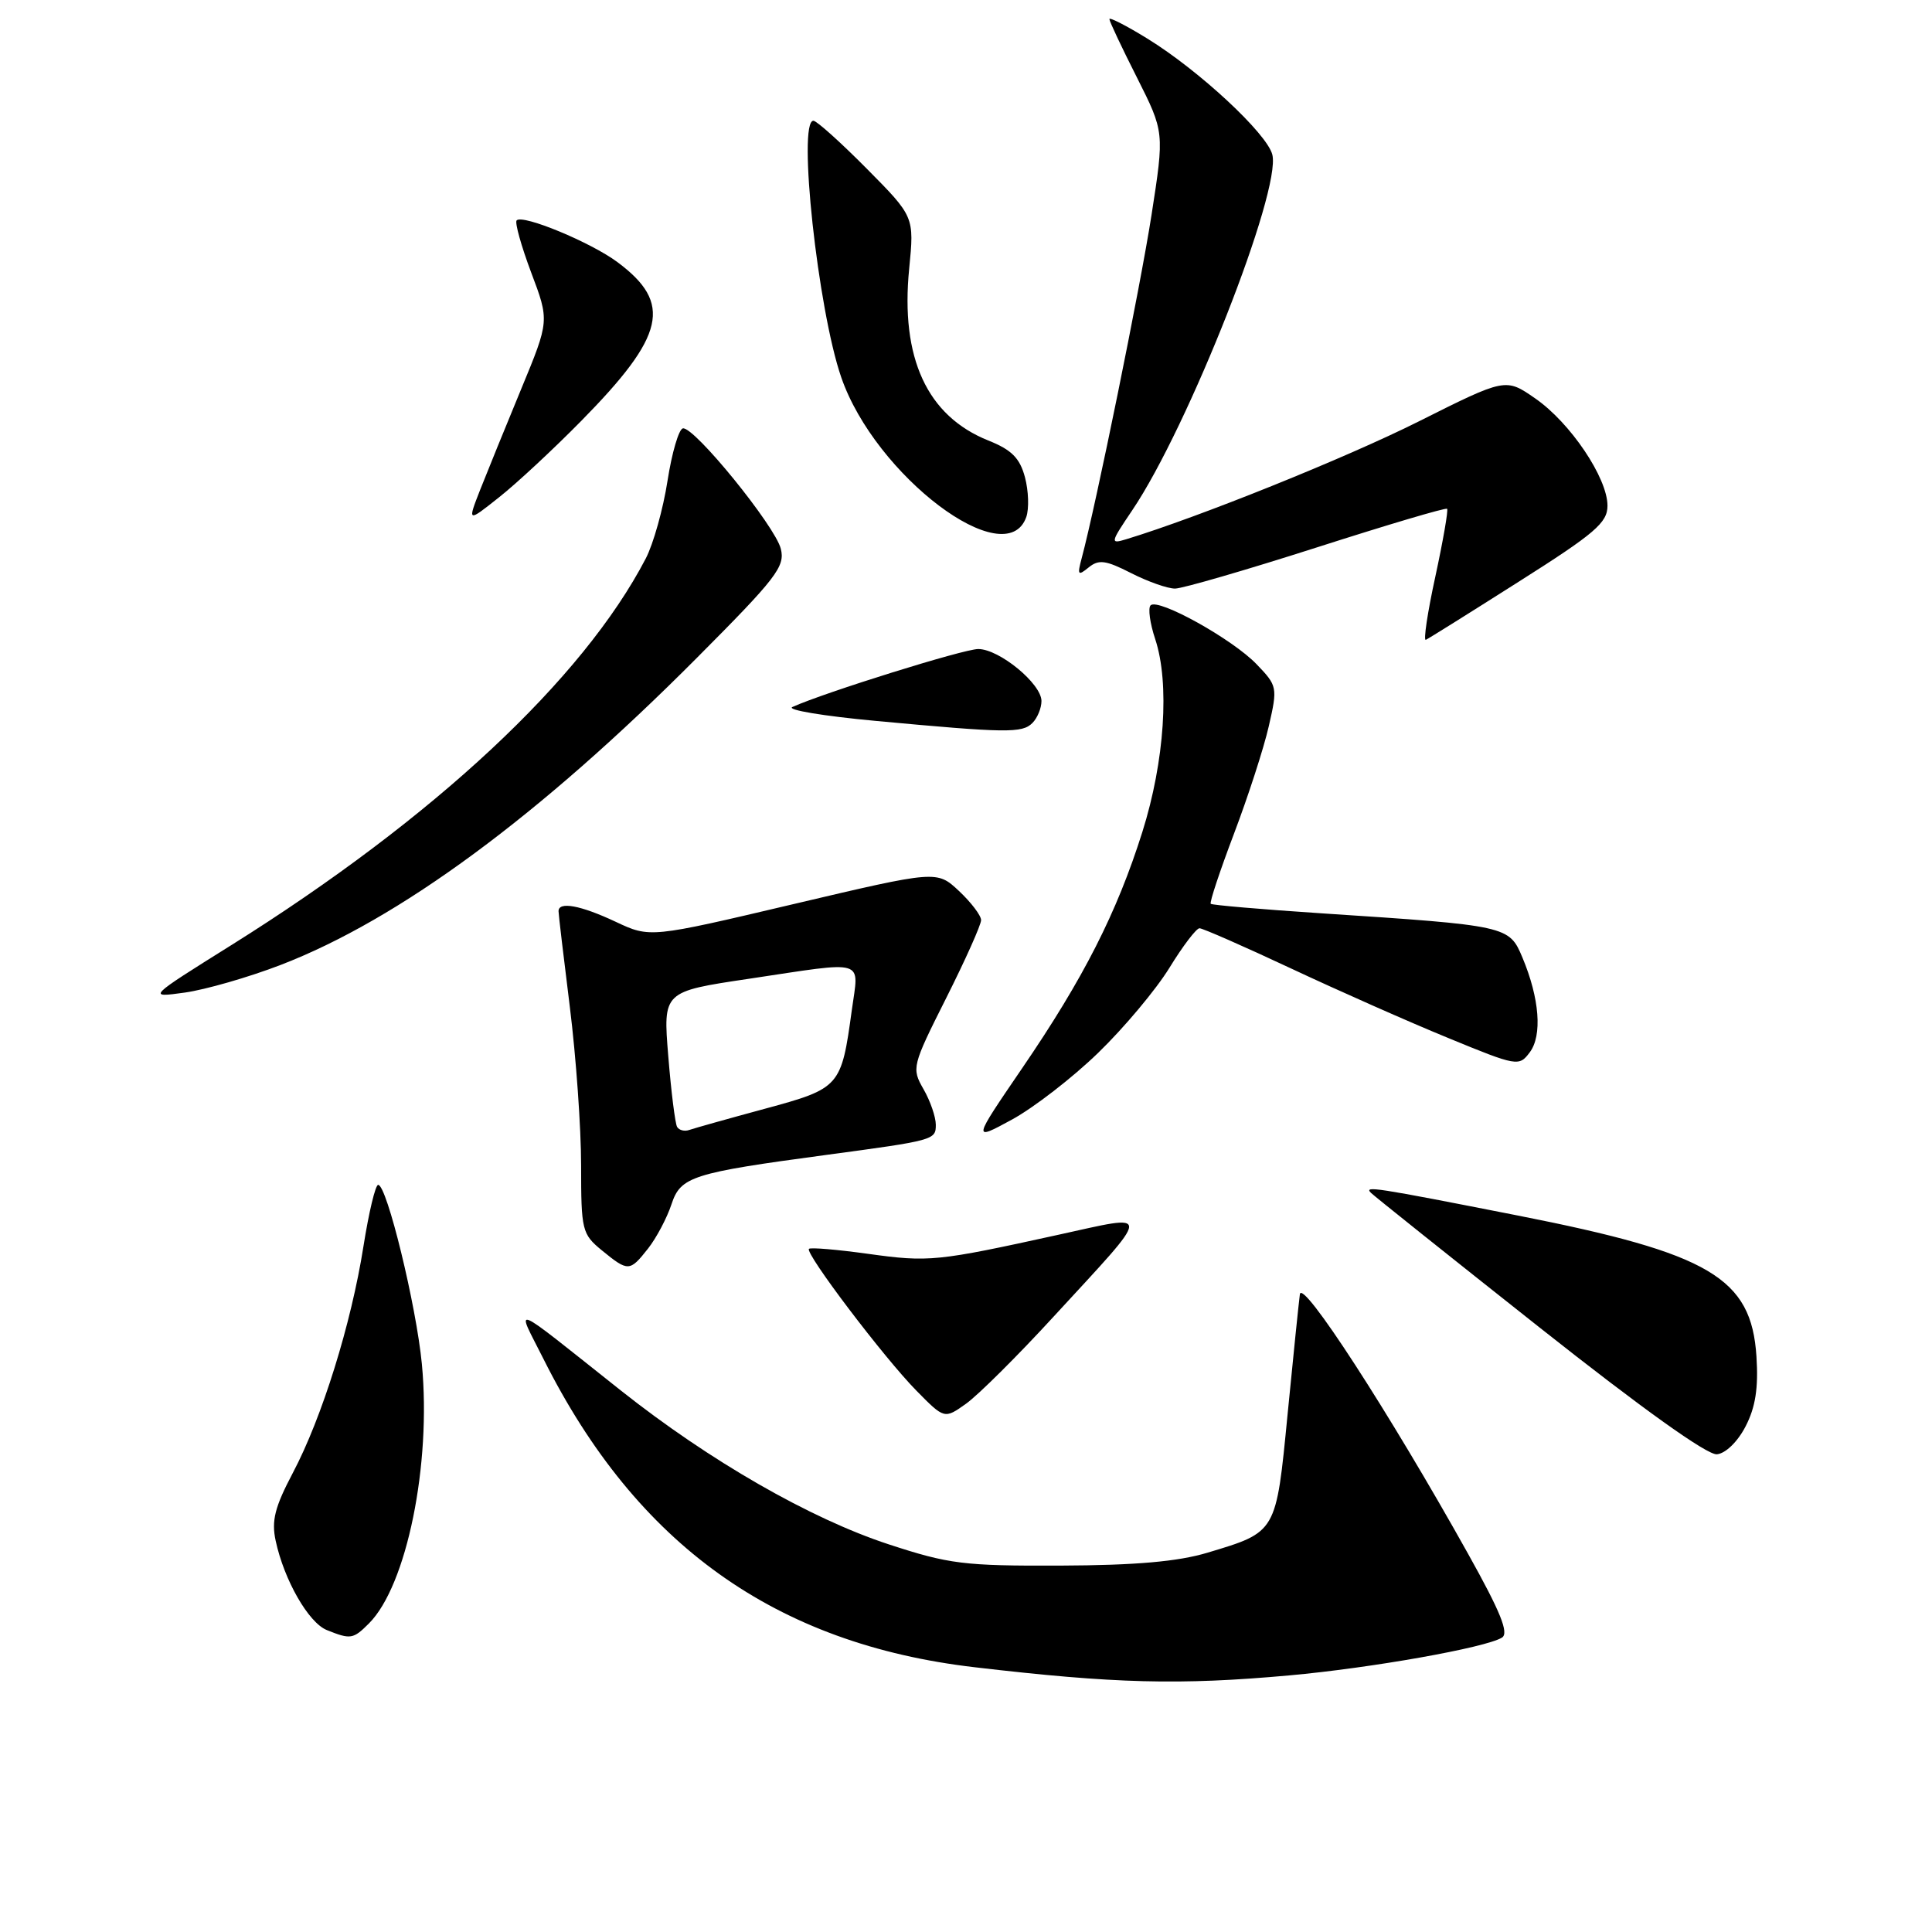 <?xml version="1.0" encoding="UTF-8" standalone="no"?>
<!DOCTYPE svg PUBLIC "-//W3C//DTD SVG 1.1//EN" "http://www.w3.org/Graphics/SVG/1.1/DTD/svg11.dtd" >
<svg xmlns="http://www.w3.org/2000/svg" xmlns:xlink="http://www.w3.org/1999/xlink" version="1.1" viewBox="0 0 256 256">
 <g >
 <path fill="currentColor"
d=" M 170.83 222.00 C 181.70 221.02 196.85 218.33 199.02 216.99 C 199.97 216.40 198.83 213.59 194.53 205.89 C 184.06 187.13 172.52 169.34 172.24 171.50 C 172.09 172.60 171.36 179.76 170.61 187.42 C 169.08 203.16 169.18 202.98 160.00 205.74 C 156.07 206.92 150.49 207.41 140.50 207.45 C 127.70 207.50 125.75 207.25 117.75 204.63 C 107.35 201.22 94.03 193.57 82.28 184.26 C 67.18 172.29 68.35 172.76 72.03 180.10 C 84.36 204.69 102.75 217.84 129.16 220.92 C 147.68 223.09 156.30 223.31 170.83 222.00 Z  M 48.89 215.11 C 53.89 210.11 57.17 194.04 55.90 180.74 C 55.16 173.00 51.26 157.00 50.11 157.00 C 49.74 157.00 48.87 160.66 48.16 165.14 C 46.54 175.42 42.67 187.85 38.80 195.17 C 36.41 199.70 35.95 201.51 36.53 204.17 C 37.65 209.38 40.88 215.01 43.30 215.99 C 46.46 217.26 46.79 217.21 48.89 215.11 Z  M 231.30 189.00 C 232.61 186.47 233.01 183.91 232.74 179.75 C 232.07 169.32 226.59 166.08 201.15 161.07 C 181.98 157.30 180.70 157.10 181.67 158.07 C 182.13 158.52 192.18 166.55 204.00 175.90 C 217.63 186.68 226.23 192.83 227.50 192.70 C 228.66 192.59 230.26 191.02 231.30 189.00 Z  M 139.60 174.47 C 152.87 160.05 152.82 160.86 140.21 163.62 C 124.14 167.15 123.10 167.26 115.03 166.14 C 110.92 165.57 107.39 165.27 107.19 165.48 C 106.63 166.04 117.15 179.93 121.43 184.27 C 125.14 188.04 125.14 188.04 128.02 185.99 C 129.60 184.86 134.82 179.68 139.60 174.47 Z  M 85.87 165.44 C 86.98 164.03 88.38 161.38 88.98 159.56 C 90.19 155.90 91.70 155.42 109.50 153.03 C 123.79 151.11 124.00 151.05 124.00 149.04 C 124.00 148.01 123.27 145.88 122.37 144.32 C 120.78 141.54 120.84 141.27 125.37 132.26 C 127.92 127.19 130.00 122.54 130.00 121.92 C 130.00 121.31 128.68 119.57 127.07 118.06 C 124.14 115.32 124.14 115.32 105.13 119.80 C 86.13 124.28 86.13 124.28 81.58 122.14 C 76.92 119.95 73.99 119.41 74.01 120.75 C 74.01 121.16 74.69 126.88 75.51 133.46 C 76.33 140.04 77.00 149.47 77.00 154.42 C 77.00 163.03 77.12 163.52 79.75 165.68 C 83.24 168.53 83.44 168.52 85.87 165.44 Z  M 145.52 139.50 C 148.93 136.20 153.17 131.14 154.95 128.25 C 156.72 125.36 158.52 123.00 158.94 123.00 C 159.36 123.00 164.83 125.40 171.10 128.34 C 177.37 131.28 186.72 135.42 191.87 137.53 C 201.03 141.30 201.28 141.34 202.70 139.44 C 204.38 137.20 204.00 132.29 201.73 126.88 C 199.97 122.68 199.79 122.64 175.12 121.02 C 167.21 120.50 160.60 119.93 160.43 119.76 C 160.25 119.58 161.64 115.41 163.51 110.47 C 165.38 105.54 167.46 99.13 168.12 96.23 C 169.30 91.08 169.26 90.88 166.52 88.03 C 163.34 84.70 153.46 79.21 152.46 80.21 C 152.10 80.57 152.37 82.58 153.07 84.68 C 155.01 90.53 154.32 100.88 151.37 110.23 C 147.99 120.95 143.57 129.65 135.43 141.56 C 128.85 151.20 128.85 151.20 134.09 148.35 C 136.97 146.78 142.12 142.80 145.52 139.50 Z  M 37.16 127.87 C 52.87 121.83 71.51 108.09 92.31 87.20 C 102.88 76.59 104.06 75.07 103.46 72.71 C 102.70 69.69 91.99 56.51 90.49 56.76 C 89.95 56.85 89.03 59.98 88.45 63.71 C 87.87 67.45 86.57 72.08 85.57 74.00 C 77.24 90.01 57.51 108.41 30.69 125.21 C 19.50 132.21 19.50 132.21 24.50 131.52 C 27.25 131.13 32.95 129.49 37.16 127.87 Z  M 136.80 95.80 C 137.46 95.14 138.00 93.83 138.00 92.89 C 138.00 90.60 132.41 86.00 129.62 86.00 C 127.70 86.00 109.30 91.74 105.00 93.68 C 104.17 94.06 109.12 94.88 116.00 95.52 C 133.43 97.14 135.44 97.16 136.80 95.80 Z  M 201.27 77.06 C 211.36 70.67 213.00 69.26 213.00 67.01 C 213.00 63.32 208.07 56.00 203.42 52.79 C 199.50 50.07 199.50 50.07 187.93 55.87 C 178.33 60.68 158.87 68.52 149.24 71.45 C 147.07 72.11 147.11 71.94 150.03 67.61 C 157.47 56.59 169.79 25.29 168.59 20.49 C 167.89 17.70 158.87 9.32 152.04 5.12 C 149.27 3.41 147.00 2.25 147.00 2.53 C 147.00 2.82 148.64 6.30 150.65 10.27 C 154.29 17.50 154.29 17.50 152.58 28.50 C 151.08 38.13 145.21 66.96 143.32 74.00 C 142.73 76.20 142.84 76.34 144.25 75.19 C 145.59 74.10 146.51 74.22 149.88 75.94 C 152.10 77.07 154.73 78.00 155.71 77.99 C 156.69 77.98 165.13 75.53 174.47 72.54 C 183.80 69.55 191.57 67.24 191.75 67.42 C 191.92 67.59 191.22 71.63 190.19 76.40 C 189.15 81.16 188.59 84.94 188.93 84.78 C 189.27 84.63 194.83 81.15 201.27 77.06 Z  M 135.99 68.50 C 136.37 67.40 136.29 65.03 135.81 63.23 C 135.13 60.69 134.04 59.60 130.96 58.37 C 122.84 55.12 119.30 47.44 120.47 35.61 C 121.15 28.71 121.15 28.71 114.85 22.35 C 111.39 18.86 108.21 16.00 107.78 16.00 C 105.66 16.00 108.37 41.04 111.47 50.00 C 115.97 63.04 133.31 76.12 135.99 68.50 Z  M 77.00 55.79 C 88.17 44.45 89.14 40.18 81.81 34.73 C 78.29 32.11 69.29 28.38 68.46 29.20 C 68.19 29.47 69.06 32.58 70.38 36.10 C 72.80 42.50 72.80 42.50 69.08 51.50 C 67.03 56.45 64.59 62.46 63.64 64.86 C 61.93 69.23 61.93 69.23 66.12 65.90 C 68.43 64.08 73.33 59.52 77.00 55.79 Z  M 89.72 149.32 C 89.46 148.87 88.93 144.65 88.55 139.95 C 87.85 131.39 87.85 131.39 99.19 129.70 C 115.02 127.33 113.81 126.96 112.87 133.84 C 111.48 144.02 111.32 144.21 101.37 146.91 C 96.49 148.23 91.98 149.50 91.35 149.72 C 90.72 149.95 89.99 149.77 89.72 149.32 Z "/>
</g>
</svg>